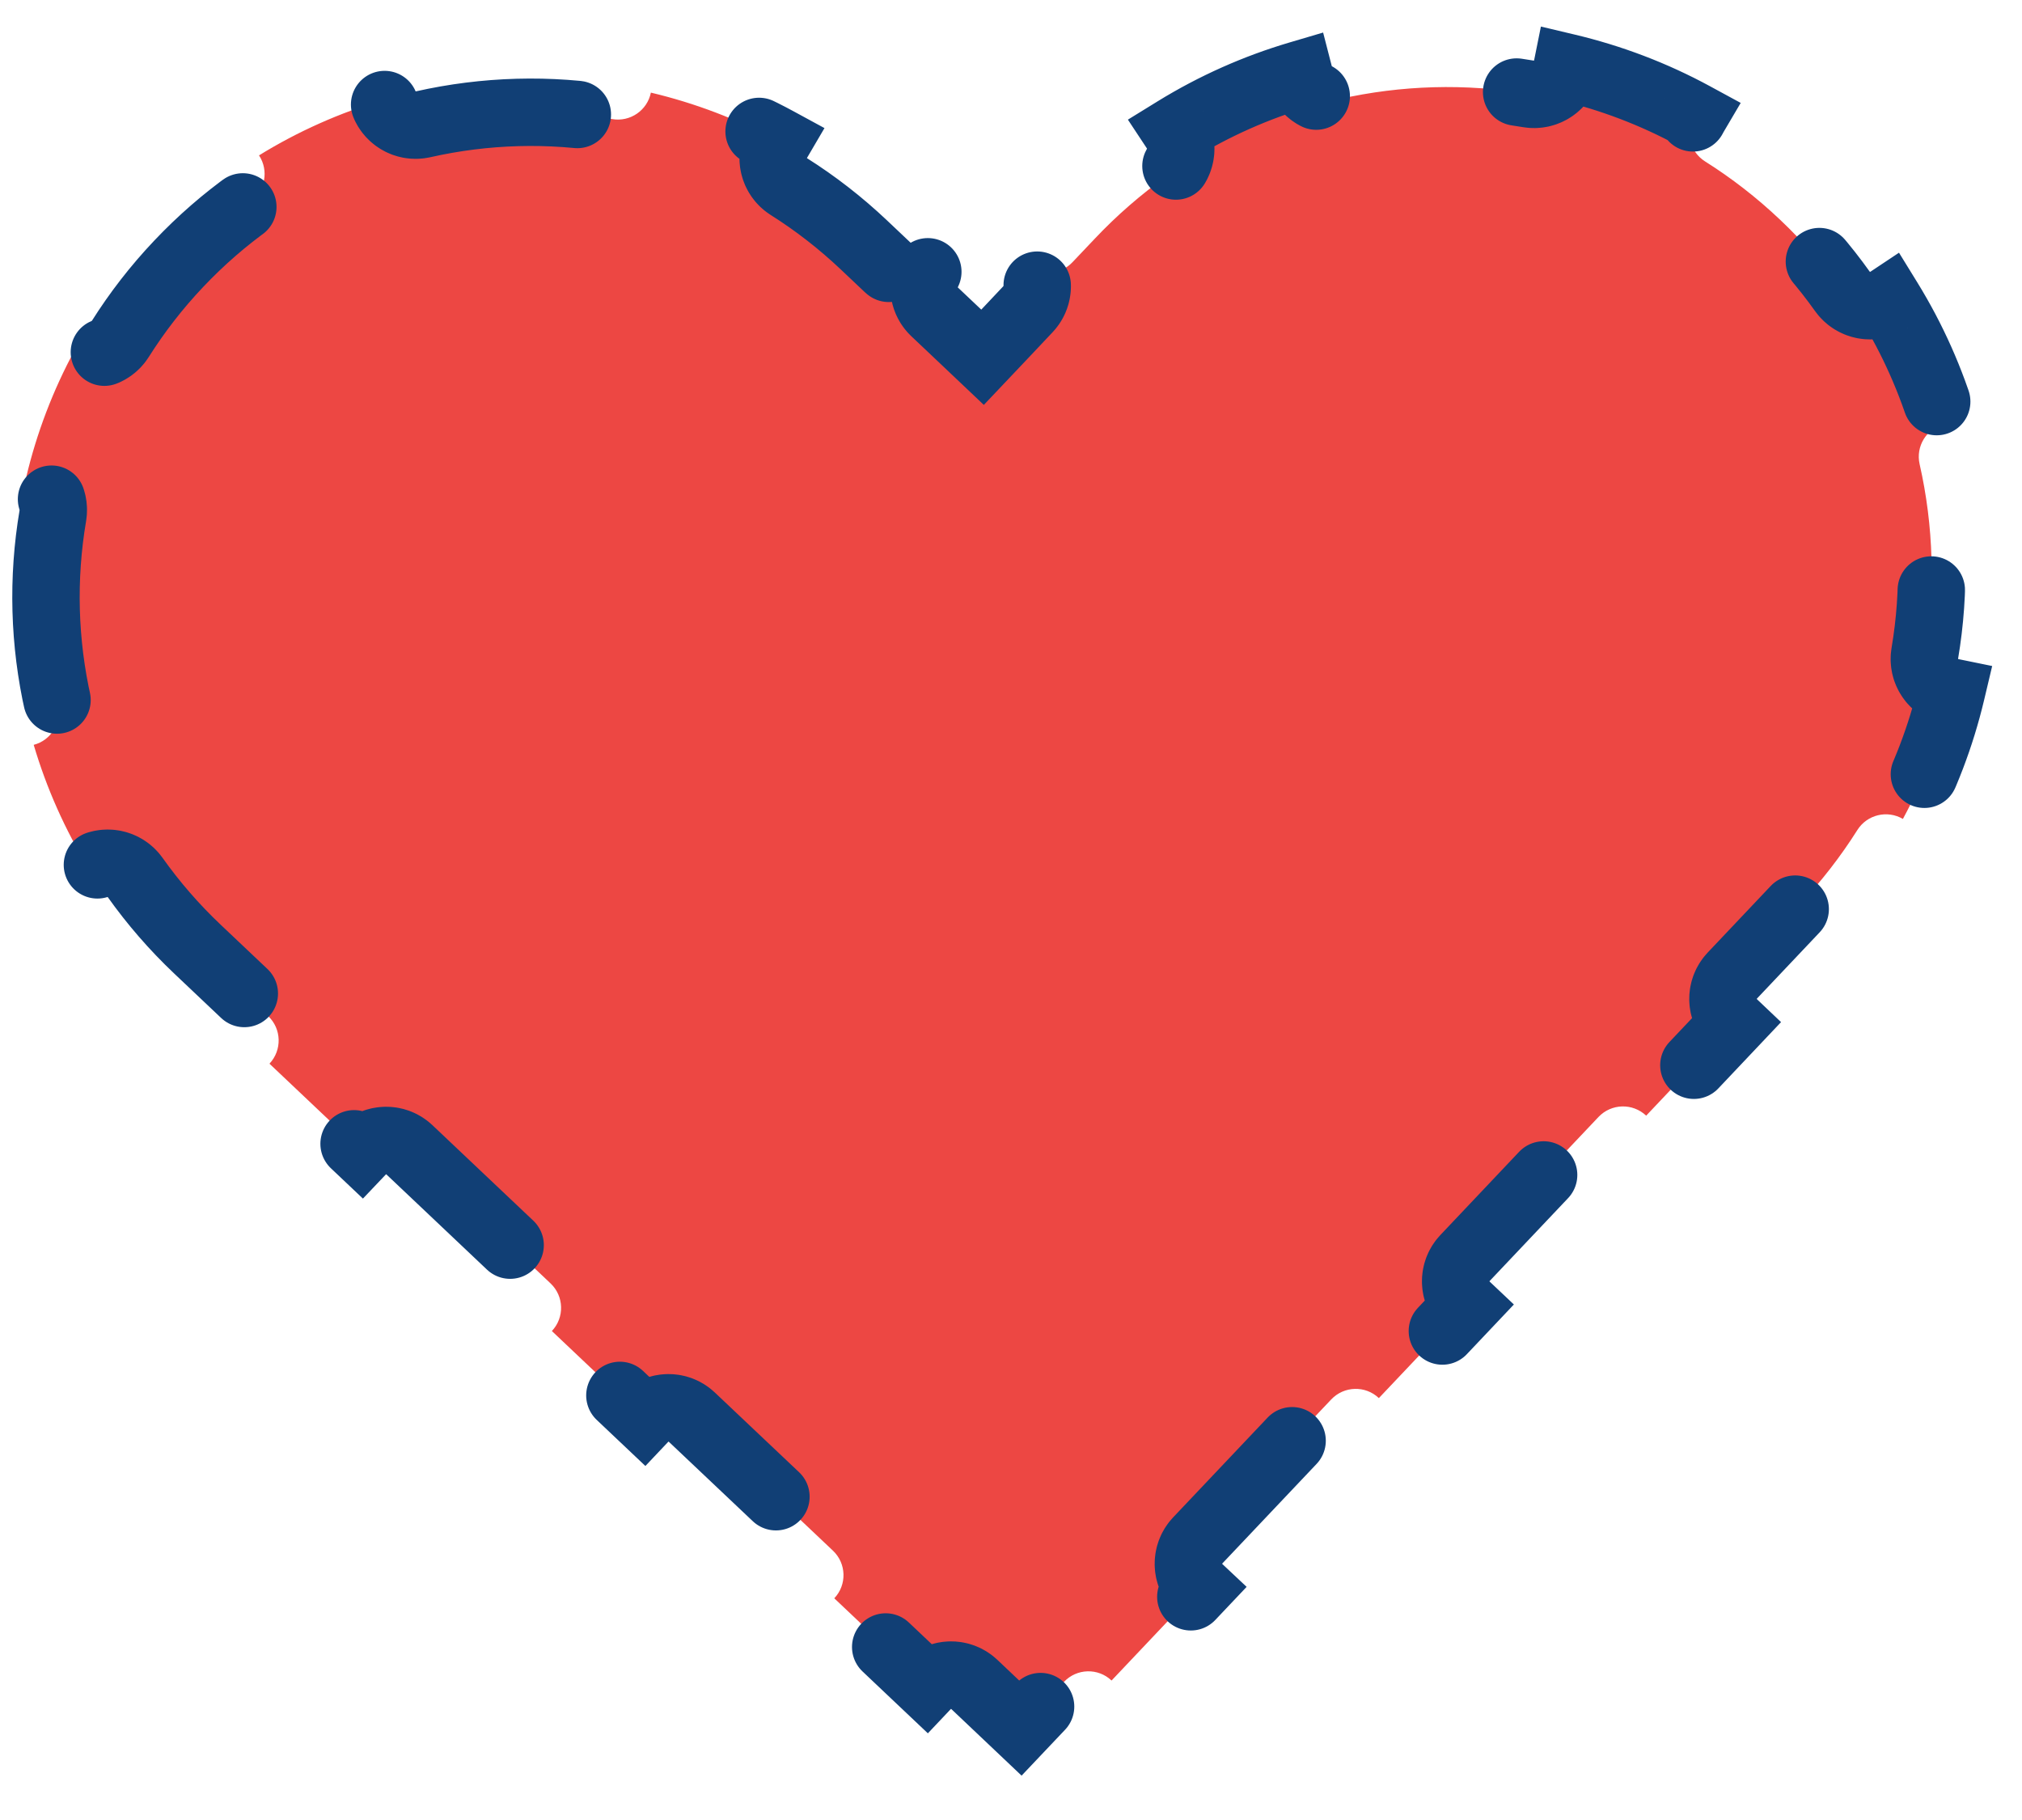 <svg width="30" height="27" viewBox="0 0 30 27" fill="none" xmlns="http://www.w3.org/2000/svg">
<path d="M13.766 4.032C13.665 4.225 13.7 4.469 13.866 4.626L14.215 4.956L14.578 5.3L14.922 4.937L15.252 4.587C15.409 4.422 15.431 4.177 15.32 3.989C15.513 4.09 15.756 4.055 15.913 3.889L16.244 3.54C16.574 3.191 16.931 2.882 17.308 2.614C17.529 2.457 17.584 2.154 17.436 1.93C18.017 1.572 18.636 1.298 19.276 1.109C19.343 1.369 19.606 1.53 19.87 1.47C20.791 1.262 21.746 1.235 22.677 1.393C22.944 1.438 23.197 1.263 23.25 1C23.899 1.154 24.533 1.393 25.133 1.719C24.997 1.95 25.069 2.25 25.297 2.394C25.689 2.641 26.062 2.929 26.411 3.26C26.761 3.591 27.069 3.948 27.337 4.325C27.494 4.545 27.797 4.601 28.021 4.452C28.379 5.033 28.653 5.652 28.842 6.292C28.582 6.36 28.421 6.622 28.481 6.886C28.69 7.807 28.716 8.762 28.558 9.693C28.513 9.96 28.688 10.213 28.952 10.267C28.798 10.916 28.558 11.549 28.233 12.149C28.001 12.013 27.701 12.085 27.557 12.314C27.31 12.705 27.022 13.078 26.691 13.428L25.7 14.475C25.51 14.676 25.519 14.992 25.719 15.182L24.424 16.551C24.223 16.361 23.907 16.37 23.717 16.57L21.734 18.665C21.544 18.866 21.553 19.182 21.754 19.372L20.458 20.741C20.258 20.551 19.941 20.56 19.751 20.761L17.768 22.855C17.579 23.056 17.587 23.373 17.788 23.562L16.492 24.931C16.292 24.741 15.975 24.75 15.786 24.951L15.138 25.635L14.454 24.987C14.253 24.797 13.937 24.806 13.747 25.007L12.378 23.711C12.568 23.511 12.559 23.194 12.358 23.004L10.263 21.022C10.063 20.832 9.746 20.84 9.556 21.041L8.188 19.746C8.378 19.545 8.369 19.229 8.168 19.039L6.073 17.056C5.873 16.866 5.556 16.875 5.366 17.075L3.998 15.78C4.187 15.579 4.179 15.263 3.978 15.073L2.931 14.082C2.581 13.751 2.273 13.394 2.005 13.017C1.848 12.796 1.545 12.741 1.321 12.89C0.963 12.309 0.689 11.689 0.5 11.05C0.76 10.982 0.921 10.719 0.861 10.455C0.652 9.535 0.626 8.58 0.784 7.649C0.829 7.382 0.654 7.128 0.39 7.075C0.544 6.426 0.784 5.793 1.109 5.193C1.341 5.329 1.641 5.257 1.785 5.028C2.032 4.637 2.32 4.263 2.651 3.914C2.981 3.565 3.338 3.256 3.715 2.988C3.936 2.832 3.991 2.529 3.843 2.305C4.424 1.947 5.043 1.673 5.683 1.483C5.75 1.743 6.013 1.904 6.277 1.844C7.198 1.636 8.153 1.609 9.084 1.767C9.351 1.812 9.604 1.637 9.657 1.374C10.306 1.528 10.94 1.767 11.54 2.093C11.404 2.325 11.475 2.624 11.704 2.768C12.096 3.015 12.469 3.304 12.818 3.634L13.168 3.965C13.333 4.122 13.579 4.143 13.766 4.032Z" fill="#ED4743" stroke="#113F75" stroke-linecap="round" stroke-dasharray="3 3"/>
</svg>
